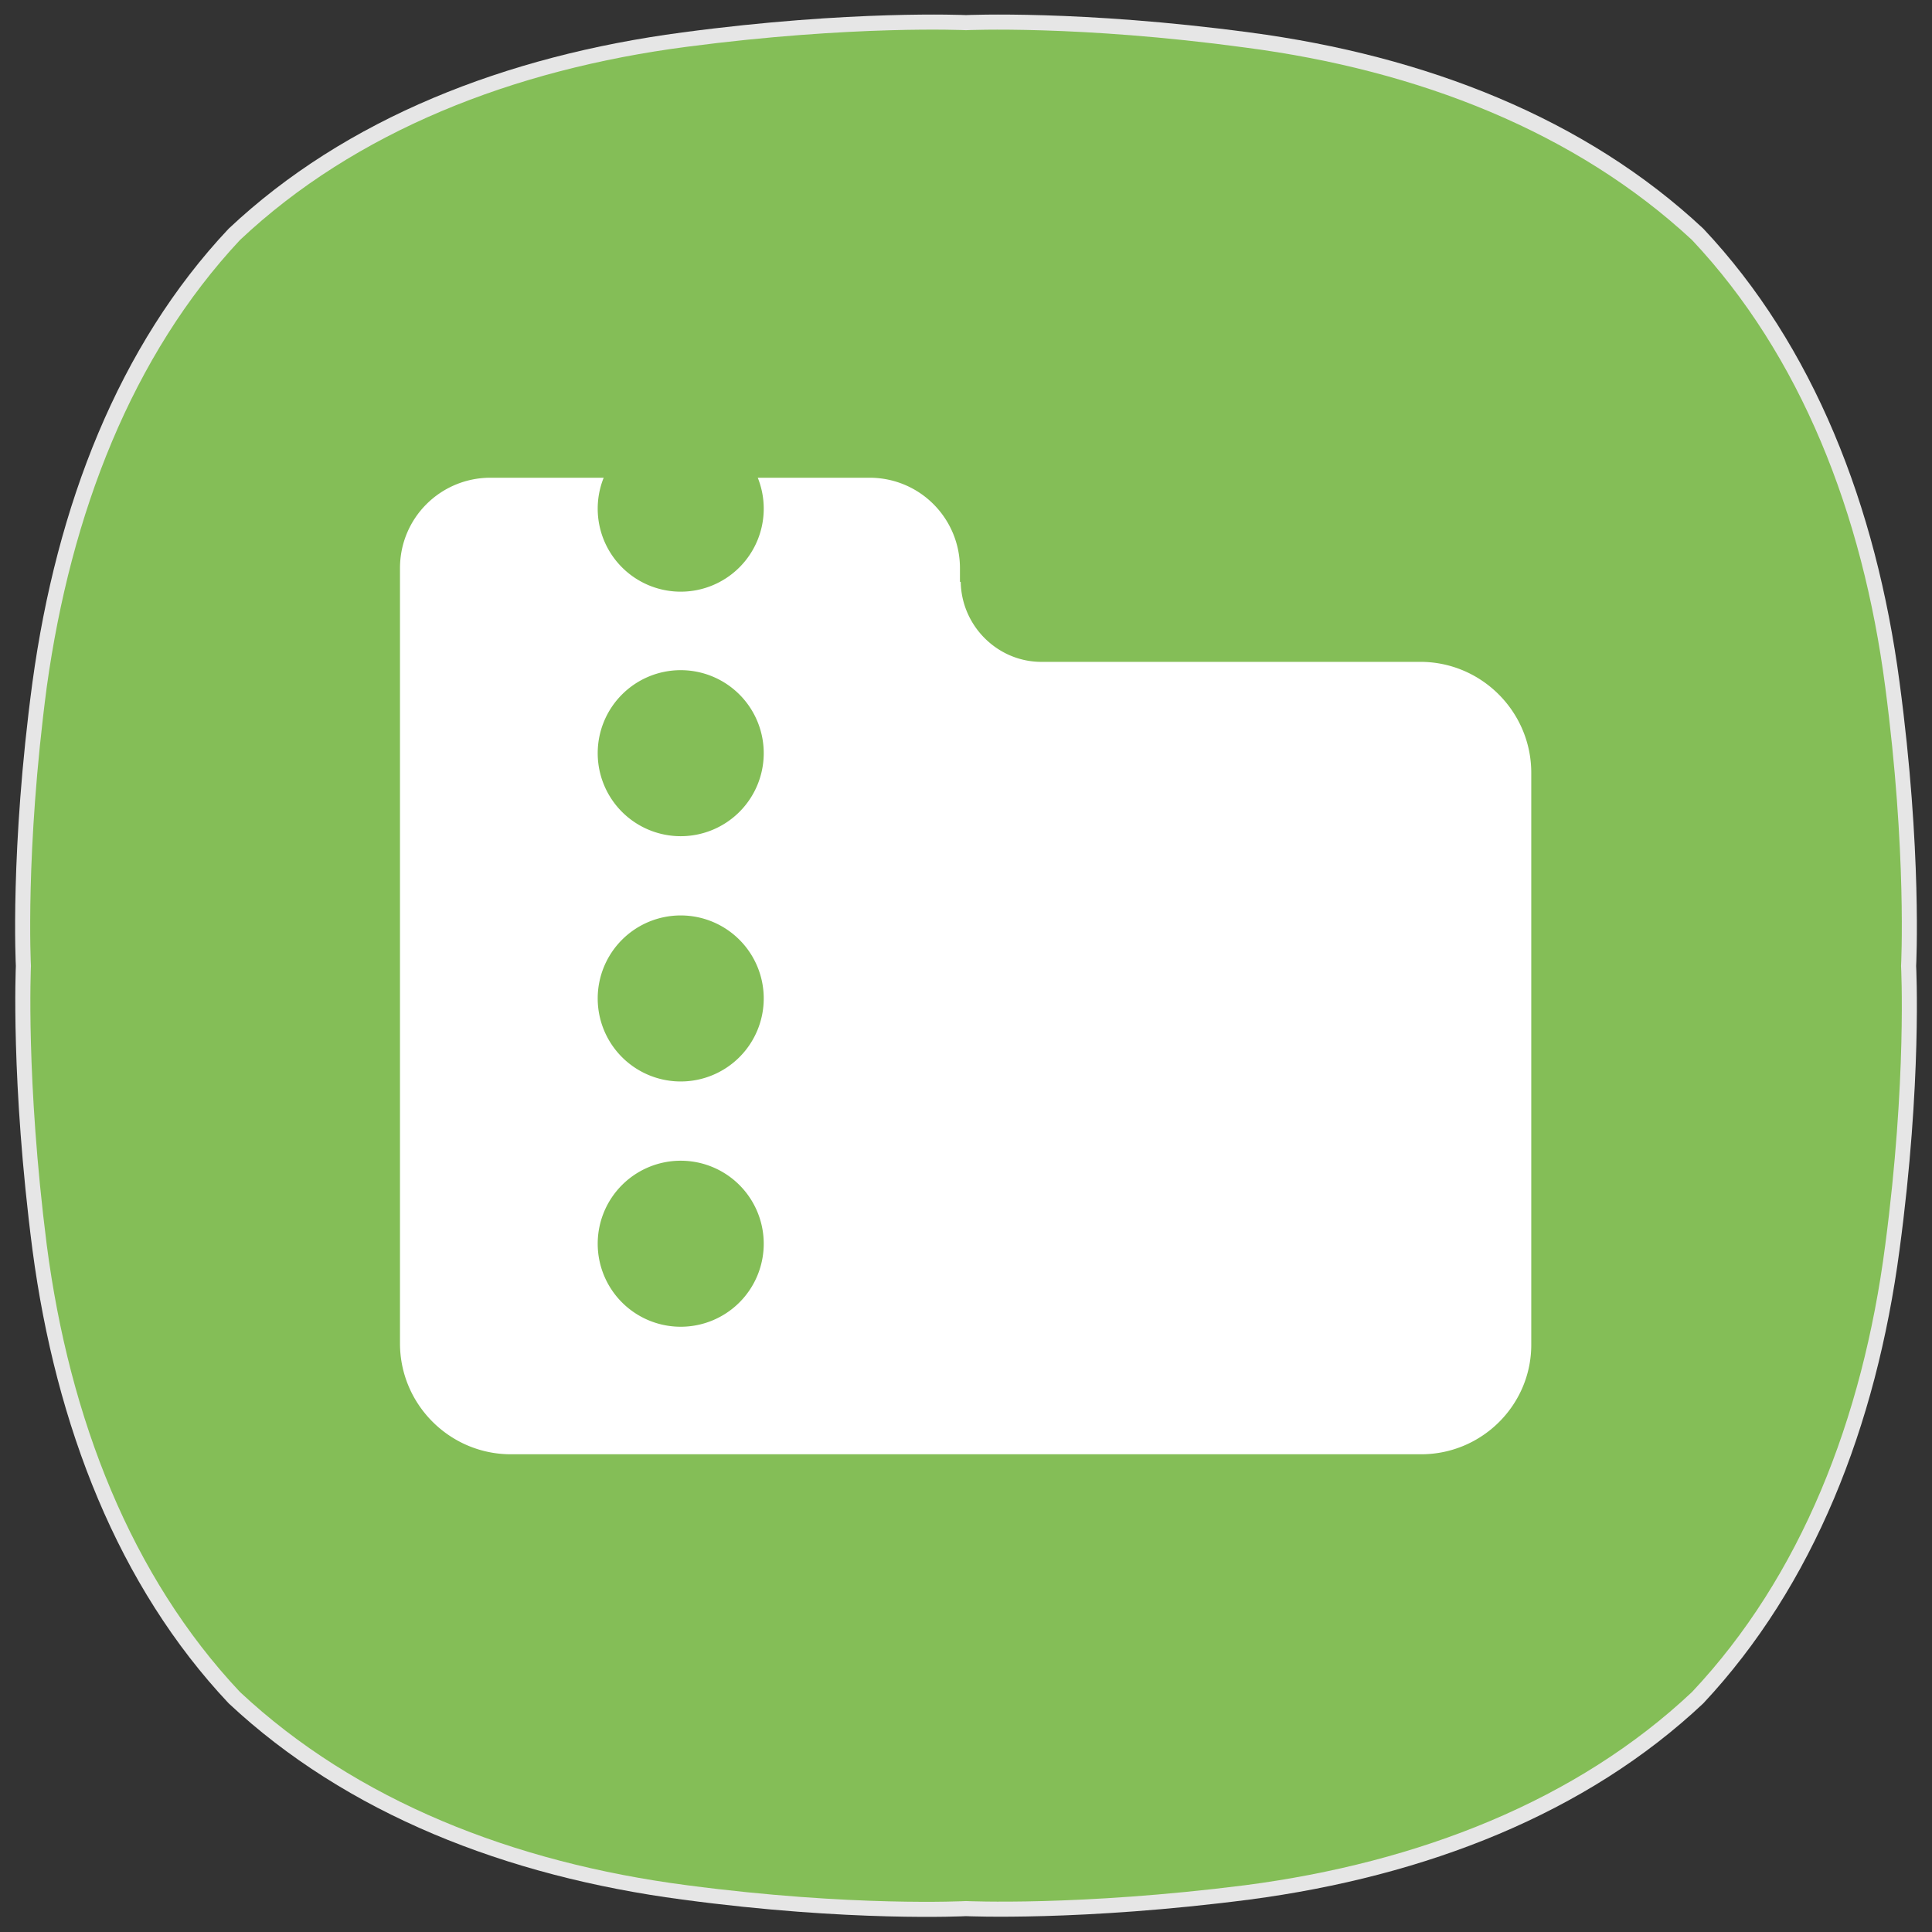 <?xml version="1.0" encoding="UTF-8" standalone="no"?>
<svg
   xmlns:dc="http://purl.org/dc/elements/1.1/"
   xmlns:cc="http://creativecommons.org/ns#"
   xmlns:rdf="http://www.w3.org/1999/02/22-rdf-syntax-ns#"
   xmlns:svg="http://www.w3.org/2000/svg"
   xmlns="http://www.w3.org/2000/svg"
   xmlns:sodipodi="http://sodipodi.sourceforge.net/DTD/sodipodi-0.dtd"
   xmlns:inkscape="http://www.inkscape.org/namespaces/inkscape"
   version="1.1"
   id="레이어_1"
   x="0px"
   y="0px"
   viewBox="0 0 256 256"
   style="enable-background:new 0 0 256 256;"
   xml:space="preserve"
   sodipodi:docname="peazip.svg"
   inkscape:version="1.0.2 (e86c870879, 2021-01-15)"><rect x="0" y="0" width="256" height="256" fill="#333333" stroke="none"/><defs
   id="defs27">
	
	
	
</defs><sodipodi:namedview
   pagecolor="#ffffff"
   bordercolor="#666666"
   borderopacity="1"
   objecttolerance="10"
   gridtolerance="10"
   guidetolerance="10"
   inkscape:pageopacity="0"
   inkscape:pageshadow="2"
   inkscape:window-width="1852"
   inkscape:window-height="1048"
   id="namedview25"
   showgrid="false"
   inkscape:zoom="3.2773438"
   inkscape:cx="128.61025"
   inkscape:cy="128"
   inkscape:window-x="68"
   inkscape:window-y="32"
   inkscape:window-maximized="1"
   inkscape:current-layer="레이어_1" />
<style
   type="text/css"
   id="style2">
	.st0{fill:#E6E6E6;}
	.st1{fill:#E7A12E;}
	.st2{fill:#FFFFFF;}
</style>
<path
   class="st0"
   d="M251.7,90.4c-3.1-23.4-11.4-44.6-26-60.1l0,0c-15.6-14.6-36.7-22.9-60.1-26C143.2,1.3,128,2,128,2  s-15.2-0.7-37.6,2.3C67,7.4,45.8,15.7,30.3,30.3C15.7,45.8,7.5,67,4.3,90.4c-3,22.3-2.2,37.6-2.2,37.6s-0.7,15.2,2.2,37.6  c3.1,23.4,11.4,44.6,26,60.1l0,0c15.6,14.6,36.7,22.9,60.1,26c22.3,3,37.6,2.2,37.6,2.2s15.2,0.7,37.6-2.2  c23.4-3.1,44.6-11.4,60.1-26l0,0c14.6-15.6,22.9-36.7,26-60.1c3-22.3,2.2-37.6,2.2-37.6S254.7,112.8,251.7,90.4"
   id="path4" />
<path
   class="st1"
   d="M249.8,91c-3-23-11.2-43.9-25.6-59.2l0,0C208.8,17.5,188,9.3,165,6.3C142.9,3.3,128,4,128,4s-14.9-0.7-37,2.2  c-23,3-43.9,11.2-59.2,25.6C17.5,47.1,9.4,68,6.2,91c-2.9,22-2.1,37-2.1,37S3.4,143,6.2,165c3,23,11.2,43.9,25.6,59.2l0,0  C47.2,238.6,68,246.8,91,249.8c22,2.9,37,2.1,37,2.1s14.9,0.7,37-2.1c23-3,43.9-11.2,59.2-25.6l0,0c14.4-15.3,22.6-36.1,25.6-59.2  c2.9-22,2.1-37,2.1-37S252.7,113,249.8,91"
   id="path6"
   style="fill:#84be57;fill-opacity:1" />
<path
   id="path8"
   style="fill:#ffffff;fill-opacity:1"
   d="M 65 63.301 C 58.4 63.301 53 68.601 53 75.301 L 53 102.4 L 53 108.5 L 53 178 C 53 186.1 59.599 192.699 67.699 192.699 L 188.301 192.699 C 196.401 192.699 203 186.1 202.9 178 L 202.9 102.4 C 202.9 94.3 196.299 87.699 188.199 87.699 L 137.801 87.699 C 132.101 87.599 127.401 82.9 127.301 77.1 L 127.199 77.1 L 127.199 75.301 C 127.199 68.701 121.899 63.301 115.199 63.301 L 100.408 63.301 A 11 11 0 0 1 101.199 67.4 A 11 11 0 0 1 90.199 78.4 A 11 11 0 0 1 79.199 67.4 A 11 11 0 0 1 79.992 63.301 L 65 63.301 z M 90.199 88.801 A 11 11 0 0 1 101.199 99.801 A 11 11 0 0 1 90.199 110.801 A 11 11 0 0 1 79.199 99.801 A 11 11 0 0 1 90.199 88.801 z M 90.199 121.301 A 11 11 0 0 1 101.199 132.301 A 11 11 0 0 1 90.199 143.301 A 11 11 0 0 1 79.199 132.301 A 11 11 0 0 1 90.199 121.301 z M 90.199 153.801 A 11 11 0 0 1 101.199 164.801 A 11 11 0 0 1 90.199 175.801 A 11 11 0 0 1 79.199 164.801 A 11 11 0 0 1 90.199 153.801 z " />




</svg>
